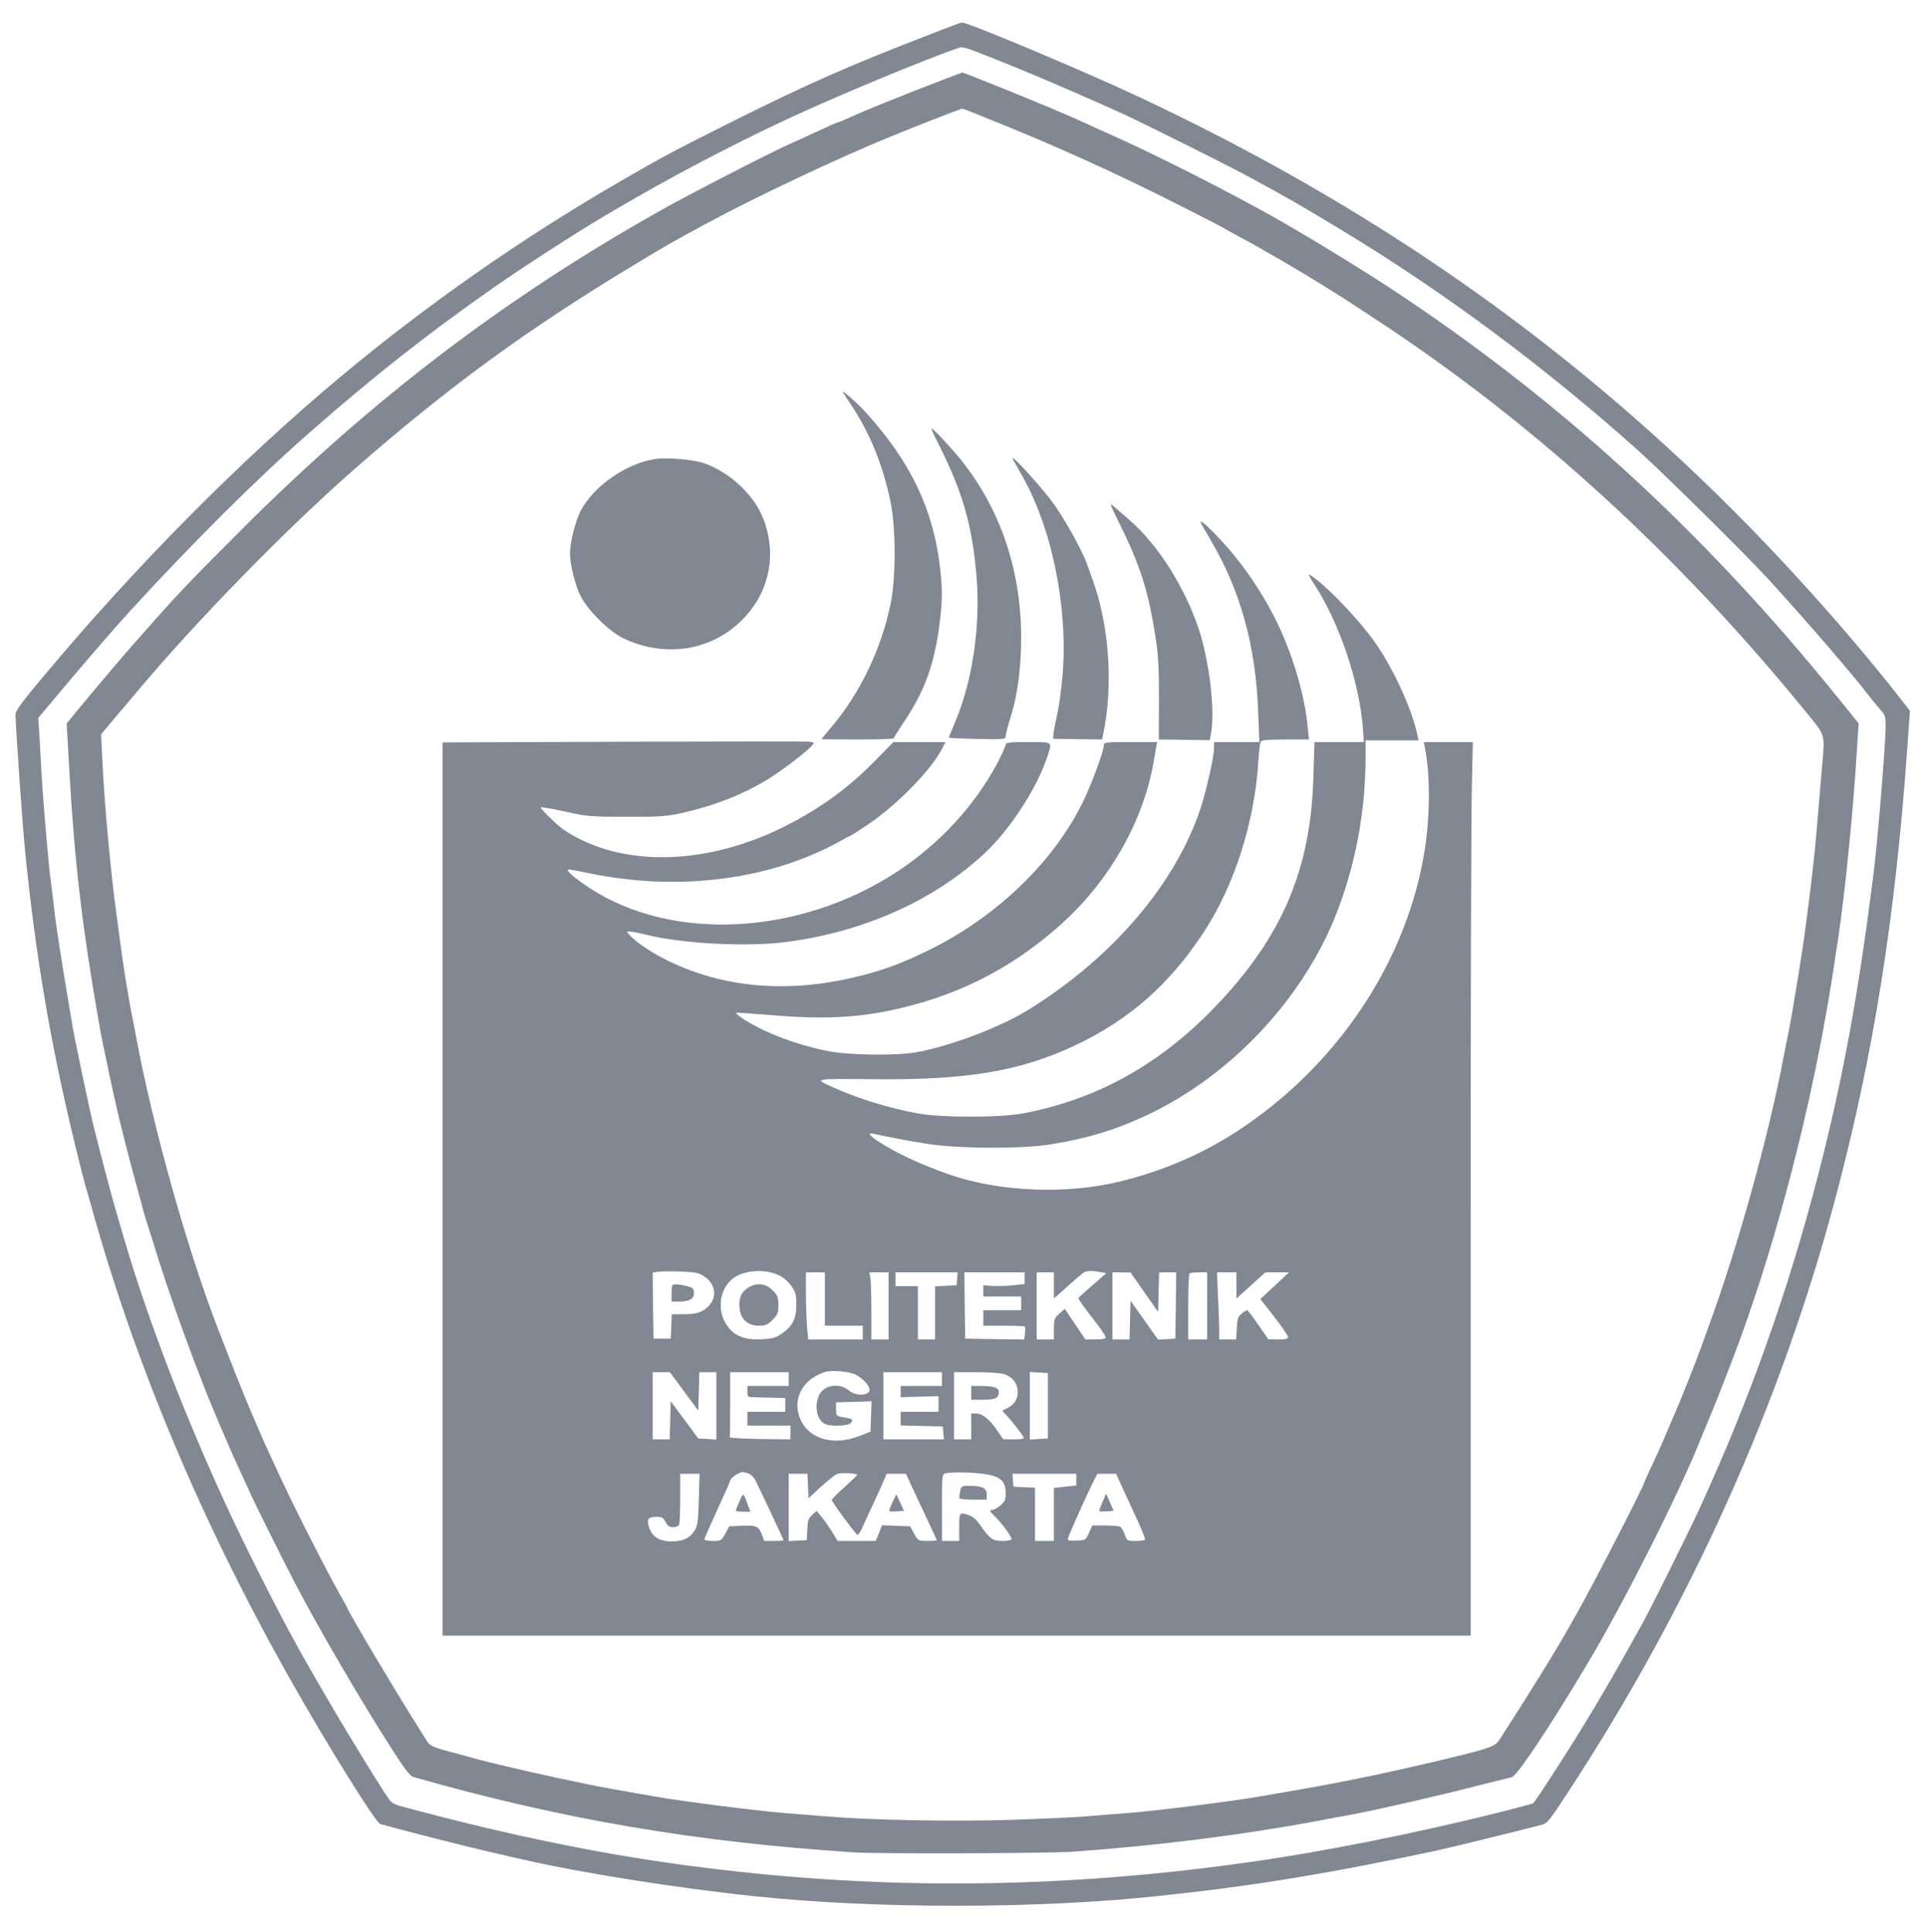 <?xml version="1.0" standalone="no"?>
<!DOCTYPE svg PUBLIC "-//W3C//DTD SVG 20010904//EN"
 "http://www.w3.org/TR/2001/REC-SVG-20010904/DTD/svg10.dtd">
<svg version="1.0" xmlns="http://www.w3.org/2000/svg"
 width="1119pt" height="1122pt" viewBox="0 0 1119 1122"
 preserveAspectRatio="xMidYMid meet">

<g transform="translate(0,1122) scale(0.1,-0.1)"
fill="#818793" stroke="none">
<path d="M5535 11072 c-22 -8 -89 -34 -150 -58 -443 -170 -714 -290 -1145
-506 -329 -165 -384 -194 -655 -351 -564 -328 -1108 -708 -1612 -1129 -574
-479 -1191 -1102 -1721 -1737 -120 -142 -162 -200 -162 -220 0 -60 41 -648 55
-786 60 -608 149 -1132 291 -1715 25 -102 51 -205 58 -230 8 -25 24 -81 36
-125 251 -908 640 -1835 1152 -2743 217 -385 499 -838 526 -846 78 -23 499
-131 627 -160 88 -20 180 -42 205 -47 339 -78 903 -167 1355 -214 693 -72
1612 -72 2305 0 561 58 1001 130 1635 265 82 18 475 114 617 151 33 8 46 25
155 192 706 1077 1239 2264 1555 3462 218 824 343 1611 413 2593 l16 224 -48
61 c-268 345 -645 770 -983 1107 -992 992 -2111 1771 -3448 2398 -308 145
-995 434 -1026 431 -6 -1 -29 -8 -51 -17z m210 -182 c243 -96 541 -224 790
-338 103 -47 609 -300 700 -350 260 -141 300 -164 550 -315 601 -363 1184
-797 1725 -1281 148 -133 629 -608 755 -746 219 -239 501 -566 590 -684 17
-22 45 -56 62 -75 29 -32 33 -42 33 -96 0 -104 -46 -665 -70 -855 -89 -711
-179 -1199 -321 -1750 -175 -679 -403 -1320 -696 -1955 -61 -132 -267 -546
-315 -635 -213 -387 -349 -616 -561 -941 -41 -64 -80 -120 -85 -123 -5 -3 -99
-28 -209 -56 -491 -122 -1028 -229 -1463 -289 -1069 -150 -2088 -160 -3130
-30 -563 69 -1132 185 -1782 361 -20 6 -43 18 -51 27 -25 28 -241 379 -364
591 -190 325 -264 464 -442 820 -303 608 -584 1314 -746 1875 -15 50 -37 126
-50 171 -27 92 -119 447 -139 538 -34 155 -97 456 -105 506 -72 429 -97 588
-111 720 -6 52 -13 109 -15 125 -11 67 -45 462 -55 640 -5 105 -12 216 -14
247 l-4 58 111 132 c116 140 342 402 412 478 384 419 747 780 1061 1055 361
317 673 563 1054 830 163 115 501 333 643 416 32 19 66 39 75 44 293 174 659
367 991 522 280 131 809 351 1001 416 20 7 35 2 175 -53z"/>
<path d="M5495 10764 c-297 -114 -473 -186 -581 -235 -22 -11 -43 -19 -47 -19
-4 0 -49 -20 -99 -43 -51 -24 -122 -57 -158 -72 -115 -50 -600 -299 -770 -395
-910 -512 -1682 -1100 -2440 -1859 -343 -343 -368 -370 -672 -716 -39 -45
-194 -228 -272 -323 l-69 -84 17 -296 c29 -507 74 -890 167 -1422 20 -112 25
-138 69 -345 44 -208 98 -424 161 -650 12 -44 28 -102 35 -130 8 -27 18 -61
23 -75 5 -14 19 -59 32 -100 36 -123 108 -335 166 -495 51 -140 65 -177 127
-337 24 -62 79 -194 96 -233 5 -11 23 -54 41 -95 17 -41 54 -122 80 -179 27
-57 49 -105 49 -107 0 -6 192 -394 263 -529 141 -270 383 -684 569 -974 67
-105 100 -147 118 -152 864 -246 1631 -377 2560 -438 136 -9 1131 -6 1270 4
488 35 982 97 1405 176 88 16 183 34 210 39 141 26 494 106 750 172 88 22 171
43 184 46 30 6 224 298 441 662 207 346 521 969 646 1278 19 46 45 110 58 141
23 52 82 202 139 351 225 590 425 1334 546 2030 19 107 27 156 66 415 38 255
86 729 106 1057 l12 187 -124 153 c-783 969 -1625 1737 -2606 2381 -224 146
-576 359 -753 454 -161 87 -241 129 -400 210 -174 88 -375 184 -480 230 -30
13 -74 33 -97 44 -102 46 -134 60 -228 100 -169 71 -512 209 -517 208 -2 0
-43 -16 -93 -35z m197 -215 c413 -164 794 -336 1178 -532 129 -65 240 -122
245 -127 6 -4 51 -29 100 -55 111 -59 352 -200 460 -268 44 -27 102 -64 130
-81 27 -17 137 -90 245 -161 890 -593 1700 -1337 2423 -2223 133 -162 124
-135 107 -342 -26 -314 -40 -474 -50 -560 -20 -179 -51 -415 -65 -505 -30
-193 -67 -412 -75 -450 -5 -22 -18 -89 -30 -150 -88 -469 -268 -1116 -440
-1585 -17 -47 -39 -107 -49 -135 -28 -76 -90 -233 -116 -295 -13 -30 -43 -100
-66 -155 -23 -55 -63 -147 -90 -203 -27 -57 -49 -106 -49 -108 0 -18 -292
-586 -390 -759 -13 -22 -34 -60 -48 -85 -67 -121 -228 -381 -403 -652 -28 -45
-58 -54 -409 -137 -353 -82 -558 -123 -990 -196 -176 -30 -594 -82 -755 -95
-66 -5 -174 -13 -240 -19 -66 -6 -267 -15 -446 -21 -332 -11 -814 -2 -1084 21
-66 5 -172 14 -235 19 -169 14 -582 67 -745 95 -242 42 -326 58 -385 70 -236
48 -515 112 -640 145 -41 12 -102 28 -135 37 -127 33 -150 43 -166 71 -9 15
-38 61 -64 102 -127 201 -395 652 -395 665 0 2 -15 30 -34 62 -71 124 -256
485 -344 673 -22 47 -54 117 -72 155 -55 117 -148 337 -206 485 -32 81 -91
234 -109 280 -174 457 -370 1159 -464 1665 -12 61 -25 133 -31 160 -17 89 -51
298 -59 370 -5 39 -16 120 -24 180 -33 232 -73 671 -83 905 l-7 145 84 100
c46 54 111 131 143 169 335 398 854 929 1236 1264 546 479 1011 819 1635 1195
190 115 215 129 420 240 271 147 751 374 1053 498 128 53 378 151 429 168 2 1
49 -17 105 -40z"/>
<path d="M4896 8939 c5 -7 30 -45 55 -84 102 -154 180 -348 221 -554 31 -153
31 -440 -1 -591 -54 -260 -175 -513 -339 -708 -34 -41 -62 -75 -62 -75 0 -1
95 -2 210 -2 116 0 210 3 210 7 0 4 27 47 60 96 120 179 175 332 205 562 19
141 19 214 1 355 -41 326 -174 599 -426 877 -52 58 -151 144 -134 117z"/>
<path d="M5453 8635 c139 -277 194 -473 218 -768 23 -293 -25 -612 -130 -854
-17 -40 -31 -74 -31 -77 0 -3 74 -6 165 -8 159 -3 165 -2 165 17 0 11 14 63
30 115 39 122 60 285 60 458 -1 417 -137 792 -396 1086 -39 44 -86 95 -104
111 -31 29 -31 27 23 -80z"/>
<path d="M3805 8554 c-169 -26 -356 -156 -432 -299 -32 -61 -63 -184 -63 -250
0 -65 31 -189 63 -250 44 -84 166 -204 248 -243 241 -114 509 -73 689 108 162
162 206 393 115 605 -57 131 -194 255 -338 305 -62 21 -215 34 -282 24z"/>
<path d="M5880 8558 c0 -3 20 -40 44 -81 180 -304 278 -771 247 -1170 -7 -84
-21 -188 -31 -232 -10 -44 -20 -95 -22 -113 l-3 -33 142 -2 143 -2 5 25 c61
287 37 635 -61 905 -14 39 -30 84 -36 100 -26 70 -124 247 -186 334 -60 85
-240 286 -242 269z"/>
<path d="M6493 8195 c127 -255 175 -402 217 -677 17 -106 20 -176 20 -362 l-1
-231 148 -2 148 -2 7 37 c25 134 -9 422 -72 612 -82 243 -237 488 -403 631
-39 35 -83 72 -96 83 -18 17 -11 -3 32 -89z"/>
<path d="M6979 8172 c5 -9 29 -51 53 -92 171 -290 260 -611 274 -990 l7 -180
-131 0 -132 0 0 -34 c0 -52 -45 -250 -80 -356 -146 -434 -504 -855 -985 -1157
-169 -107 -461 -218 -665 -255 -112 -20 -383 -17 -500 5 -186 35 -372 105
-501 187 -27 18 -48 35 -45 37 2 2 84 -3 182 -11 369 -33 598 -15 889 69 297
86 558 229 799 441 292 255 496 610 556 964 6 36 13 75 15 88 l5 22 -155 0
c-146 0 -155 -1 -155 -19 0 -30 -65 -210 -114 -313 -164 -349 -497 -675 -891
-871 -167 -83 -286 -127 -456 -166 -388 -90 -754 -56 -1070 99 -95 46 -186
108 -223 149 -19 21 -19 21 0 21 10 0 57 -9 104 -21 213 -51 574 -69 800 -41
455 58 868 243 1164 522 141 133 296 371 355 547 33 98 40 93 -109 93 -108 0
-130 -3 -130 -15 0 -8 -20 -52 -44 -99 -133 -253 -339 -477 -591 -642 -566
-368 -1302 -406 -1782 -91 -90 59 -143 106 -121 107 9 0 60 -9 115 -21 522
-109 1059 -40 1466 188 33 18 61 33 63 33 2 0 44 28 94 61 171 116 367 316
431 441 l19 38 -151 0 -151 0 -102 -104 c-156 -159 -306 -270 -506 -374 -466
-242 -970 -255 -1304 -33 -35 23 -136 121 -136 131 0 4 62 -6 138 -23 130 -29
148 -31 357 -31 191 -1 233 2 320 21 200 44 384 118 529 213 84 55 199 144
229 177 17 20 17 21 -10 25 -15 2 -502 2 -1080 0 l-1053 -4 0 -2594 0 -2594
2985 0 2985 0 0 2338 c0 1286 3 2454 7 2595 l6 257 -143 0 -142 0 6 -32 c31
-153 31 -385 1 -583 -99 -652 -507 -1266 -1095 -1648 -206 -133 -432 -230
-680 -290 -310 -76 -700 -59 -990 42 -164 58 -307 124 -407 190 -56 36 -68 55
-30 46 59 -14 184 -38 302 -57 179 -30 554 -32 725 -5 226 37 393 89 585 182
477 233 882 669 1074 1155 113 288 171 598 171 921 l0 89 154 0 154 0 -9 39
c-32 144 -131 362 -232 512 -93 139 -308 363 -395 413 -7 4 8 -25 34 -64 143
-221 258 -564 278 -827 l6 -83 -143 0 -144 0 -6 -197 c-14 -543 -182 -936
-572 -1342 -322 -335 -687 -537 -1115 -618 -134 -25 -476 -25 -610 0 -170 31
-348 86 -500 155 -105 47 -103 47 222 44 559 -7 871 45 1193 197 316 150 548
355 748 661 177 272 293 639 314 987 3 56 10 108 14 115 6 10 42 13 144 13
l136 0 -7 70 c-16 176 -81 404 -169 590 -88 188 -218 377 -359 523 -76 79
-107 102 -87 64z m-2889 -4366 c76 -50 76 -142 1 -192 -32 -21 -52 -26 -115
-27 l-75 -1 -3 -71 -3 -70 -50 0 -50 0 -3 192 -2 192 27 4 c16 3 75 4 132 2
90 -4 109 -7 141 -29z m437 5 c25 -12 55 -39 70 -63 24 -35 28 -52 27 -108 0
-80 -21 -121 -83 -165 -37 -26 -53 -30 -121 -34 -93 -4 -152 18 -193 73 -68
89 -52 224 35 285 67 46 188 52 265 12z m1868 20 l29 -6 -79 -69 c-44 -38 -81
-72 -83 -76 -1 -4 33 -53 78 -110 44 -56 80 -108 80 -116 0 -10 -15 -14 -59
-14 l-58 0 -60 89 -60 89 -32 -28 c-28 -26 -31 -34 -31 -89 l0 -61 -50 0 -50
0 0 195 0 195 50 0 50 0 0 -76 0 -76 83 74 c45 41 89 78 97 81 19 7 57 6 95
-2z m-1605 -156 l0 -155 110 0 110 0 0 -40 0 -40 -159 0 -158 0 -7 77 c-3 42
-6 129 -6 195 l0 118 55 0 55 0 0 -155z m370 -40 l0 -195 -50 0 -50 0 0 164
c0 90 -3 178 -6 195 l-6 31 56 0 56 0 0 -195z m398 158 l-3 -38 -62 -3 -63 -3
0 -154 0 -155 -50 0 -50 0 0 155 0 155 -65 0 -65 0 0 40 0 40 181 0 180 0 -3
-37z m392 3 l0 -34 -64 -7 c-35 -4 -89 -5 -120 -4 l-56 4 0 -32 0 -33 110 0
110 0 0 -40 0 -40 -110 0 -110 0 0 -45 0 -45 118 0 c65 0 121 -2 123 -5 3 -2
3 -20 1 -40 l-4 -35 -172 2 -171 3 -3 193 -2 192 175 0 175 0 0 -34z m695 -81
l80 -115 3 115 3 115 50 0 49 0 -2 -192 -3 -193 -50 -3 -50 -3 -80 113 -80
113 -3 -112 -3 -113 -49 0 -50 0 0 195 0 195 53 0 52 -1 80 -114z m365 -80 l0
-195 -55 0 -55 0 0 188 c0 104 3 192 7 195 3 4 28 7 55 7 l48 0 0 -195z m170
119 l0 -76 84 76 84 76 68 0 69 0 -83 -78 -83 -77 81 -104 c44 -57 80 -110 80
-117 0 -10 -15 -14 -57 -14 l-58 1 -58 84 c-32 47 -61 85 -65 85 -4 0 -18 -9
-31 -19 -21 -16 -26 -30 -29 -85 l-4 -66 -49 0 -49 0 0 53 c0 28 -3 116 -7
195 l-6 142 56 0 57 0 0 -76z m-2210 -519 c40 -20 79 -63 80 -86 0 -37 -80
-40 -122 -4 -54 45 -144 31 -171 -28 -30 -62 -14 -142 32 -167 31 -16 136 -13
151 5 17 20 12 24 -41 33 -43 7 -44 8 -44 47 l0 40 103 3 103 3 -3 -88 -3 -88
-60 -24 c-151 -60 -294 -22 -346 93 -52 115 8 234 141 277 38 13 142 4 180
-16z m-998 -96 l83 -112 3 112 3 111 49 0 50 0 0 -196 0 -195 -52 3 -53 3 -80
108 -80 108 -3 -111 -3 -110 -49 0 -50 0 0 195 0 195 50 0 50 0 82 -111z m608
71 l0 -40 -120 0 -120 0 0 -32 c0 -30 3 -33 32 -33 18 -1 68 -2 111 -3 l77 -2
0 -40 0 -40 -110 0 -110 0 0 -40 0 -40 125 0 125 0 0 -40 0 -40 -177 2 c-98 2
-177 6 -175 11 1 4 2 90 2 192 l0 185 170 0 170 0 0 -40z m890 0 l0 -40 -120
0 -120 0 0 -32 0 -33 110 3 110 3 0 -45 0 -46 -110 0 -110 0 0 -40 0 -39 123
-3 122 -3 3 -37 3 -38 -175 0 -176 0 0 195 0 195 170 0 170 0 0 -40z m361 29
c49 -16 79 -56 79 -104 0 -44 -20 -73 -63 -95 l-27 -14 28 -30 c29 -31 82
-100 96 -123 5 -10 -8 -13 -56 -13 l-63 1 -34 50 c-45 66 -86 99 -122 99 l-29
0 0 -75 0 -75 -50 0 -50 0 0 195 0 195 129 0 c70 0 143 -5 162 -11z m254 -184
l0 -190 -52 -3 -53 -3 0 196 0 196 53 -3 52 -3 0 -190z m-1733 -396 c13 -5 31
-27 40 -47 10 -20 49 -104 88 -186 38 -81 70 -150 70 -152 0 -2 -25 -4 -56 -4
l-56 0 -15 40 c-19 47 -33 52 -123 48 l-65 -3 -23 -42 c-23 -42 -25 -43 -73
-43 -27 0 -49 4 -49 9 0 5 34 82 75 171 41 89 75 165 75 170 0 14 51 50 71 50
10 0 28 -5 41 -11z m626 -4 c2 -2 -31 -33 -72 -71 -42 -37 -76 -71 -76 -76 0
-11 134 -193 148 -202 5 -3 20 18 32 47 12 28 41 90 63 137 22 47 48 104 58
128 l18 42 56 0 56 0 40 -87 c23 -49 63 -135 90 -192 27 -57 49 -106 49 -107
0 -2 -24 -4 -54 -4 -54 0 -55 1 -78 43 l-23 42 -82 3 -81 3 -18 -46 -19 -45
-110 0 -111 0 -32 53 c-18 28 -45 68 -61 87 l-29 35 -26 -24 c-21 -19 -26 -34
-28 -85 l-3 -61 -52 -3 -53 -3 0 195 0 196 55 0 54 0 3 -71 3 -71 71 66 c40
36 82 70 95 75 20 8 106 5 117 -4z m731 5 c98 -13 131 -41 131 -111 0 -40 -4
-51 -31 -73 -17 -14 -37 -26 -45 -26 -20 0 -17 -10 10 -34 38 -35 106 -127
100 -137 -3 -5 -28 -9 -55 -9 -55 0 -72 13 -130 96 -16 24 -42 47 -60 53 -58
20 -59 18 -59 -69 l0 -80 -50 0 -50 0 0 194 c0 194 0 195 23 199 41 8 141 6
216 -3z m-1651 -147 c-3 -122 -7 -153 -22 -179 -27 -46 -68 -66 -135 -67 -72
0 -116 28 -133 86 -14 45 -4 57 49 57 26 0 36 -6 48 -30 12 -23 22 -30 44 -30
17 0 31 6 35 16 3 9 6 78 6 155 l0 139 56 0 56 0 -4 -147z m2192 113 l0 -34
-65 -7 -65 -7 0 -154 0 -154 -55 0 -55 0 0 155 0 154 -62 3 -63 3 -3 38 -3 37
185 0 186 0 0 -34z m266 -43 c20 -43 46 -100 59 -128 42 -88 75 -167 75 -176
0 -5 -24 -9 -53 -9 -52 0 -53 1 -66 38 -8 20 -19 40 -25 44 -6 4 -45 8 -87 8
l-76 0 -19 -42 c-18 -42 -20 -43 -71 -46 -30 -2 -53 1 -53 7 0 11 84 200 136
309 l36 72 54 0 55 0 35 -77z"/>
<path d="M3900 3710 l0 -50 39 0 c64 0 91 15 91 49 0 26 -5 31 -37 40 -21 6
-50 11 -65 11 -27 0 -28 -2 -28 -50z"/>
<path d="M4340 3738 c-39 -27 -53 -65 -44 -126 9 -58 49 -92 111 -92 38 0 50
5 79 34 30 30 34 40 34 86 0 46 -4 56 -34 86 -42 42 -95 46 -146 12z"/>
<path d="M5640 3130 l0 -40 68 0 c72 0 92 10 92 46 0 25 -31 34 -111 34 l-49
0 0 -40z"/>
<path d="M4295 2502 c-11 -25 -21 -50 -23 -54 -2 -4 16 -8 41 -8 l45 0 -13 33
c-30 82 -28 81 -50 29z"/>
<path d="M5182 2494 c-12 -26 -20 -49 -18 -51 2 -2 22 -3 45 -1 l41 3 -23 48
-22 48 -23 -47z"/>
<path d="M5576 2559 c-3 -17 -6 -35 -6 -40 0 -5 36 -9 80 -9 l80 0 0 30 c0 37
-27 50 -99 50 -46 0 -49 -1 -55 -31z"/>
<path d="M6402 2496 c-12 -27 -20 -51 -18 -53 2 -2 22 -3 44 -1 l39 3 -22 50
-22 50 -21 -49z"/>
</g>
</svg>
